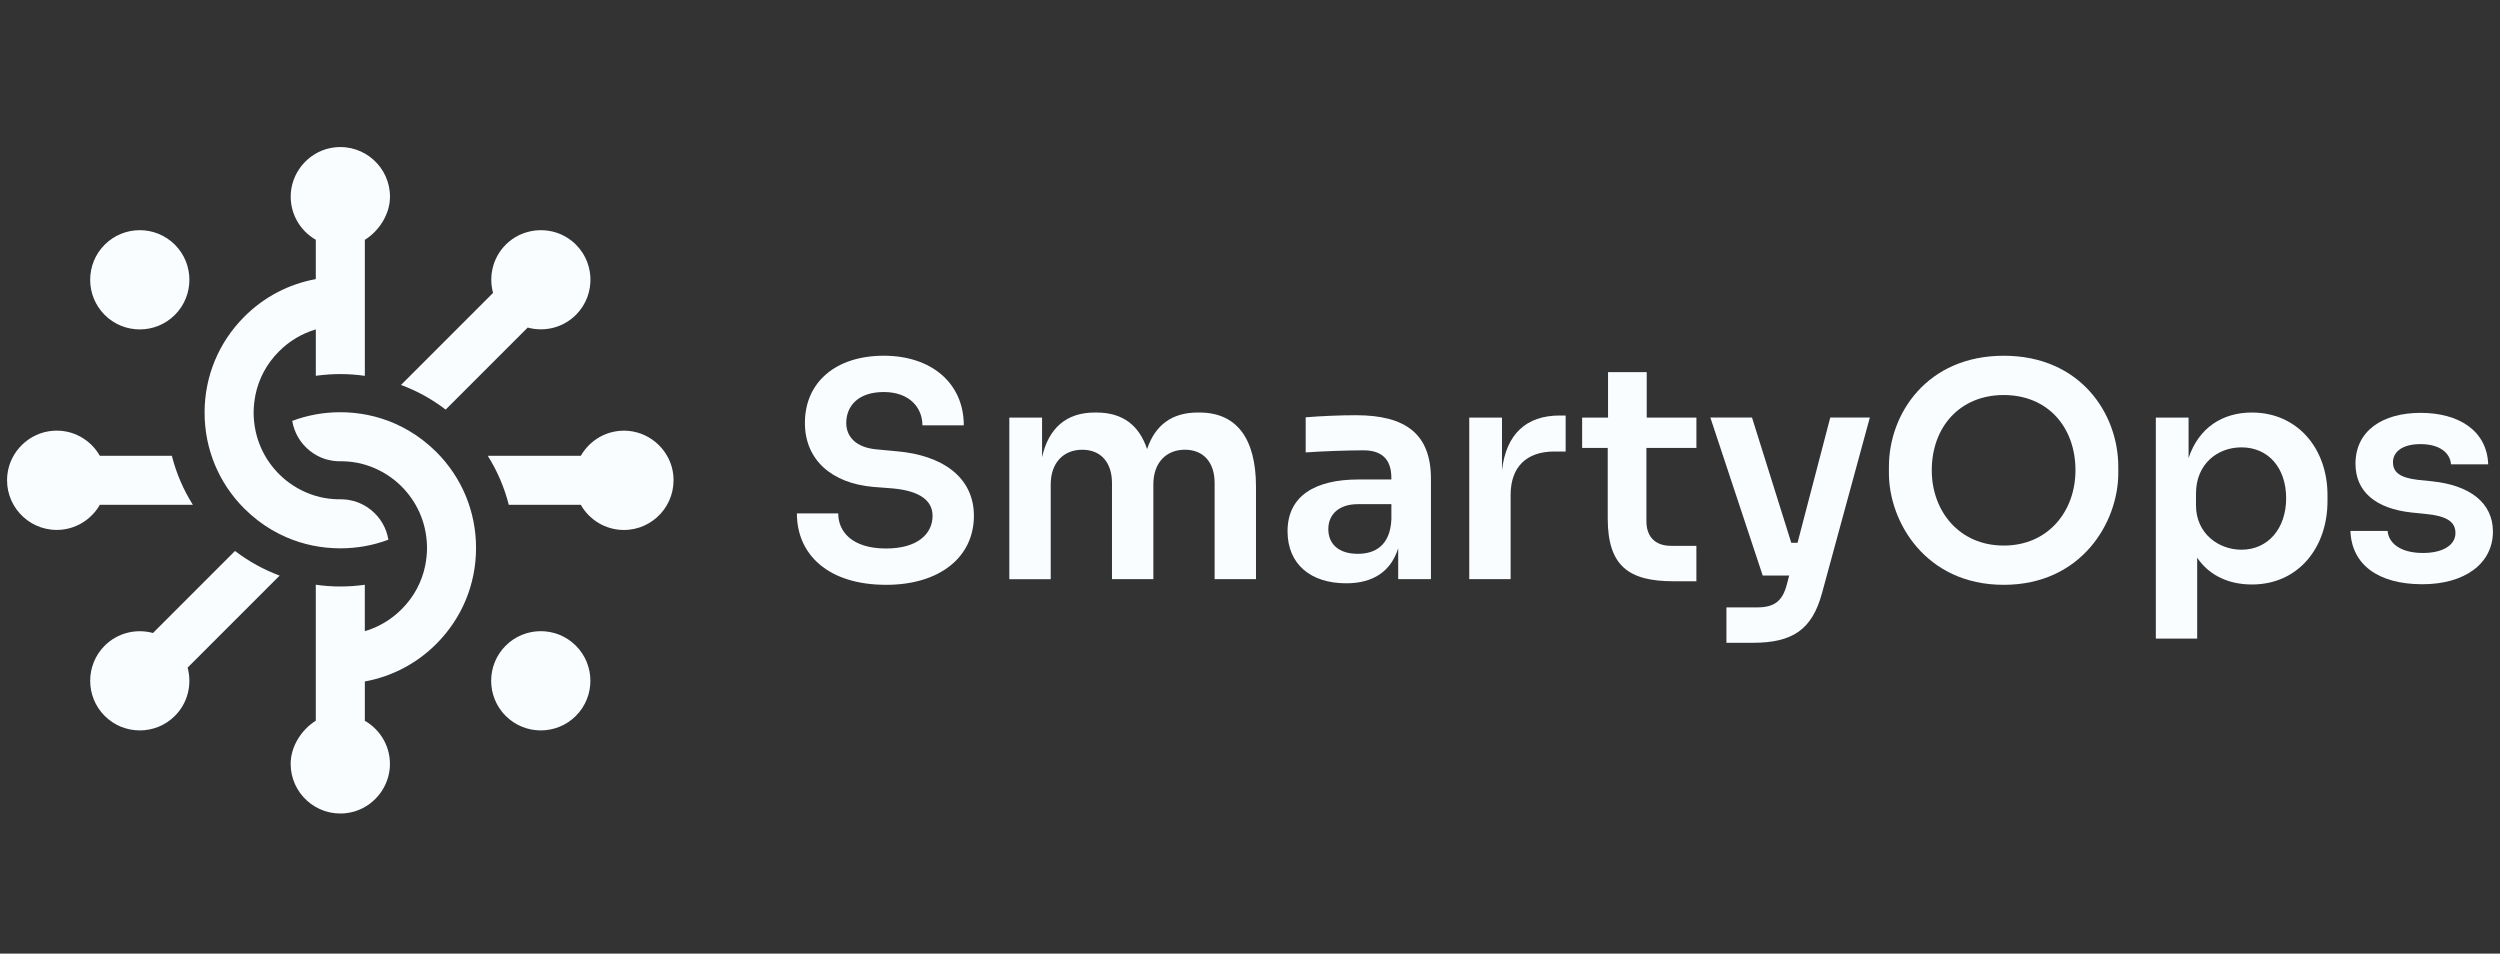 <svg width="194" height="74" viewBox="0 0 194 74" fill="none" xmlns="http://www.w3.org/2000/svg">
<rect x="0" y="0" width="194" height="74" fill="#333333" stroke="none"/>
<path d="M61.836 39.84H65.046C65.046 41.227 66.085 42.564 68.764 42.564C71.166 42.564 72.367 41.455 72.367 40.024C72.367 38.846 71.375 38.085 69.251 37.899L67.772 37.784C64.541 37.507 62.461 35.683 62.461 32.821C62.461 29.634 64.886 27.604 68.579 27.604C72.271 27.604 74.79 29.728 74.79 33.006H71.58C71.58 31.643 70.588 30.421 68.579 30.421C66.569 30.421 65.669 31.53 65.669 32.823C65.669 33.861 66.386 34.738 68.071 34.877L69.549 35.015C73.152 35.316 75.575 37.048 75.575 40.026C75.575 43.236 72.919 45.382 68.764 45.382C64.285 45.382 61.839 43.05 61.839 39.84H61.836Z" fill="#FAFDFF"/>
<path d="M78.324 44.942V32.405H80.864V35.476C81.372 33.213 82.758 32.012 84.951 32.012H85.089C87.099 32.012 88.391 32.983 89.014 34.851C89.637 32.981 90.953 32.012 92.939 32.012H93.077C95.963 32.012 97.465 34.021 97.465 37.784V44.94H94.255V37.483C94.255 35.913 93.423 34.898 91.947 34.898C90.471 34.898 89.5 35.937 89.5 37.577V44.942H86.29V37.485C86.29 35.916 85.458 34.9 83.982 34.9C82.506 34.9 81.536 35.939 81.536 37.579V44.944H78.326L78.324 44.942Z" fill="#FAFDFF"/>
<path d="M99.914 41.224C99.914 38.477 102.061 37.208 105.408 37.208H107.97V37.093C107.97 35.662 107.255 34.945 105.8 34.945C104.647 34.945 102.614 35.013 101.321 35.107V32.383C102.384 32.292 103.977 32.221 105.222 32.221C109.079 32.221 111.041 33.676 111.041 37.161V44.942H108.501V42.54C107.946 44.317 106.585 45.264 104.461 45.264C101.714 45.264 99.914 43.786 99.914 41.224ZM107.972 40.301V39.123H105.363C103.909 39.123 103.077 39.908 103.077 41.062C103.077 42.216 103.885 42.977 105.363 42.977C106.679 42.977 107.88 42.355 107.972 40.299V40.301Z" fill="#FAFDFF"/>
<path d="M114.014 44.942V32.405H116.554V36.492C116.877 33.697 118.425 32.243 121.034 32.243H121.494V35.037H120.618C118.449 35.037 117.224 36.238 117.224 38.407V44.94H114.014V44.942Z" fill="#FAFDFF"/>
<path d="M129.839 45.104C126.375 45.104 124.76 43.903 124.76 40.233V34.762H122.774V32.407H124.784V28.875H127.785V32.407H131.641V34.762H127.761V40.442C127.761 41.666 128.454 42.357 129.677 42.357H131.639V45.104H129.839Z" fill="#FAFDFF"/>
<path d="M133.972 49.882V47.135H136.327C137.643 47.135 138.312 46.695 138.658 45.356L138.841 44.663H136.787L132.724 32.403H135.956L139.003 42.122H139.488L142.028 32.403H145.099L141.382 46.047C140.62 48.841 139.119 49.88 136.026 49.88H133.972V49.882Z" fill="#FAFDFF"/>
<path d="M146.58 36.724V36.216C146.58 32.083 149.557 27.606 155.491 27.606C161.425 27.606 164.379 32.085 164.379 36.216V36.724C164.379 40.486 161.561 45.382 155.491 45.382C149.421 45.382 146.58 40.486 146.58 36.724ZM161.056 36.494C161.056 33.145 158.908 30.654 155.491 30.654C152.074 30.654 149.905 33.147 149.905 36.494C149.905 39.657 152.029 42.336 155.491 42.336C158.953 42.336 161.056 39.657 161.056 36.494Z" fill="#FAFDFF"/>
<path d="M167.293 49.56V32.405H169.833V35.544C170.618 33.19 172.465 32.012 174.749 32.012C178.282 32.012 180.613 34.806 180.613 38.407V38.891C180.613 42.493 178.35 45.356 174.749 45.356C173.017 45.356 171.471 44.709 170.501 43.278V49.558H167.291L167.293 49.56ZM177.405 38.663C177.405 36.308 176.021 34.715 173.941 34.715C172.047 34.715 170.409 36.031 170.409 38.294V39.217C170.409 41.386 172.141 42.658 173.941 42.658C175.995 42.658 177.405 41.017 177.405 38.663Z" fill="#FAFDFF"/>
<path d="M182.394 41.203H185.279C185.348 42.08 186.18 42.911 188.027 42.911C189.55 42.911 190.543 42.312 190.543 41.365C190.543 40.533 189.944 40.049 188.257 39.887L187.15 39.772C184.332 39.471 182.786 38.134 182.786 35.986C182.786 33.424 184.887 32.038 187.843 32.038C190.799 32.038 192.992 33.422 193.084 36.033H190.198C190.13 35.156 189.345 34.463 187.82 34.463C186.457 34.463 185.695 35.041 185.695 35.871C185.695 36.656 186.25 37.072 187.611 37.234L188.718 37.349C191.65 37.65 193.451 39.01 193.451 41.25C193.451 43.72 191.281 45.337 187.98 45.337C184.516 45.337 182.485 43.79 182.394 41.203Z" fill="#FAFDFF"/>
<path d="M13.571 24.436C15.072 22.935 15.072 20.49 13.571 18.989C12.069 17.487 9.625 17.487 8.123 18.989C6.622 20.49 6.622 22.935 8.123 24.436C9.625 25.938 12.069 25.938 13.571 24.436ZM39.24 50.106C37.739 51.608 37.739 54.052 39.24 55.553C40.742 57.055 43.187 57.055 44.688 55.553C46.19 54.052 46.19 51.608 44.688 50.106C43.187 48.604 40.742 48.604 39.24 50.106ZM28.309 18.609C28.32 18.603 28.333 18.594 28.309 18.609V18.609ZM34.582 31.786L40.949 25.419C42.239 25.771 43.681 25.445 44.694 24.432C46.298 22.828 46.188 20.145 44.364 18.69C42.937 17.551 40.851 17.594 39.467 18.782C38.283 19.797 37.886 21.35 38.261 22.73L31.118 29.873C32.355 30.329 33.522 30.971 34.582 31.786ZM18.235 42.756L11.871 49.121C10.58 48.767 9.139 49.093 8.123 50.106C6.624 51.608 6.624 54.054 8.123 55.553C9.625 57.055 12.071 57.055 13.571 55.553C14.586 54.54 14.91 53.101 14.558 51.808L21.699 44.667C20.462 44.208 19.296 43.564 18.235 42.754V42.756ZM52.245 36.837C52.047 35.022 50.547 33.576 48.728 33.433C47.169 33.309 45.782 34.124 45.07 35.372H37.852C38.592 36.549 39.14 37.829 39.482 39.175H45.07C45.733 40.337 46.985 41.126 48.414 41.126C50.682 41.126 52.497 39.158 52.243 36.839L52.245 36.837ZM7.748 39.173H14.966C14.226 37.995 13.677 36.718 13.336 35.37H7.748C7.038 34.124 5.658 33.309 4.101 33.429C2.279 33.567 0.775 35.013 0.573 36.828C0.312 39.149 2.132 41.122 4.401 41.122C5.835 41.122 7.085 40.333 7.748 39.17V39.173ZM28.311 52.883V55.933C29.553 56.643 30.368 58.028 30.248 59.585C30.101 61.404 28.657 62.906 26.842 63.104C24.526 63.36 22.555 61.545 22.555 59.278C22.555 57.908 23.408 56.62 24.491 55.937C24.496 55.937 24.5 55.933 24.506 55.933V45.375C25.131 45.465 25.767 45.512 26.405 45.512C27.042 45.512 27.684 45.465 28.309 45.379V48.98C29.376 48.666 30.355 48.088 31.161 47.28C32.119 46.329 32.748 45.143 33.004 43.854C33.023 43.75 33.042 43.641 33.057 43.537C33.076 43.423 33.091 43.315 33.1 43.2C33.108 43.091 33.123 42.971 33.128 42.869C33.132 42.749 33.136 42.632 33.136 42.513C33.136 42.427 33.132 42.342 33.132 42.257C33.121 42.078 33.108 41.877 33.085 41.702C32.876 39.917 31.957 38.339 30.621 37.264C29.864 36.658 28.973 36.208 27.998 35.971C27.558 35.867 27.098 35.809 26.633 35.796C26.419 35.798 25.931 35.807 25.524 35.696L25.259 35.63C24.818 35.493 24.406 35.269 24.037 34.977C23.308 34.391 22.83 33.576 22.678 32.661C23.854 32.219 25.112 31.989 26.407 31.989C27.87 31.989 29.286 32.283 30.589 32.846C31.37 33.183 32.11 33.618 32.797 34.143C33.166 34.427 33.516 34.736 33.857 35.071C35.847 37.061 36.941 39.704 36.941 42.521C36.941 45.339 35.847 47.977 33.857 49.967C32.324 51.503 30.4 52.501 28.311 52.881V52.883ZM24.506 21.657V18.607C23.265 17.897 22.45 16.512 22.57 14.955C22.717 13.136 24.161 11.634 25.976 11.436C28.292 11.18 30.263 12.995 30.263 15.262C30.263 16.632 29.41 17.92 28.326 18.603C28.322 18.603 28.318 18.607 28.311 18.607V29.165C27.686 29.075 27.051 29.028 26.413 29.028C25.775 29.028 25.133 29.075 24.508 29.161V25.56C23.442 25.874 22.463 26.452 21.657 27.26C20.699 28.212 20.07 29.397 19.814 30.686C19.795 30.79 19.775 30.899 19.761 31.003C19.741 31.116 19.726 31.225 19.718 31.34C19.709 31.449 19.694 31.569 19.69 31.671C19.686 31.791 19.682 31.908 19.682 32.027C19.682 32.113 19.686 32.198 19.686 32.283C19.697 32.462 19.709 32.663 19.733 32.838C19.942 34.623 20.861 36.201 22.196 37.276C22.953 37.882 23.845 38.332 24.82 38.569C25.259 38.673 25.72 38.731 26.185 38.744C26.398 38.742 26.887 38.733 27.294 38.844L27.558 38.91C28 39.047 28.412 39.271 28.781 39.563C29.51 40.15 29.988 40.964 30.139 41.879C28.964 42.321 27.706 42.551 26.411 42.551C24.948 42.551 23.532 42.257 22.228 41.694C21.448 41.357 20.707 40.922 20.021 40.397C19.652 40.113 19.302 39.804 18.961 39.469C16.971 37.479 15.876 34.836 15.876 32.019C15.876 29.201 16.971 26.563 18.961 24.573C20.494 23.037 22.418 22.039 24.506 21.659V21.657Z" fill="#FAFDFF"/>
</svg>
